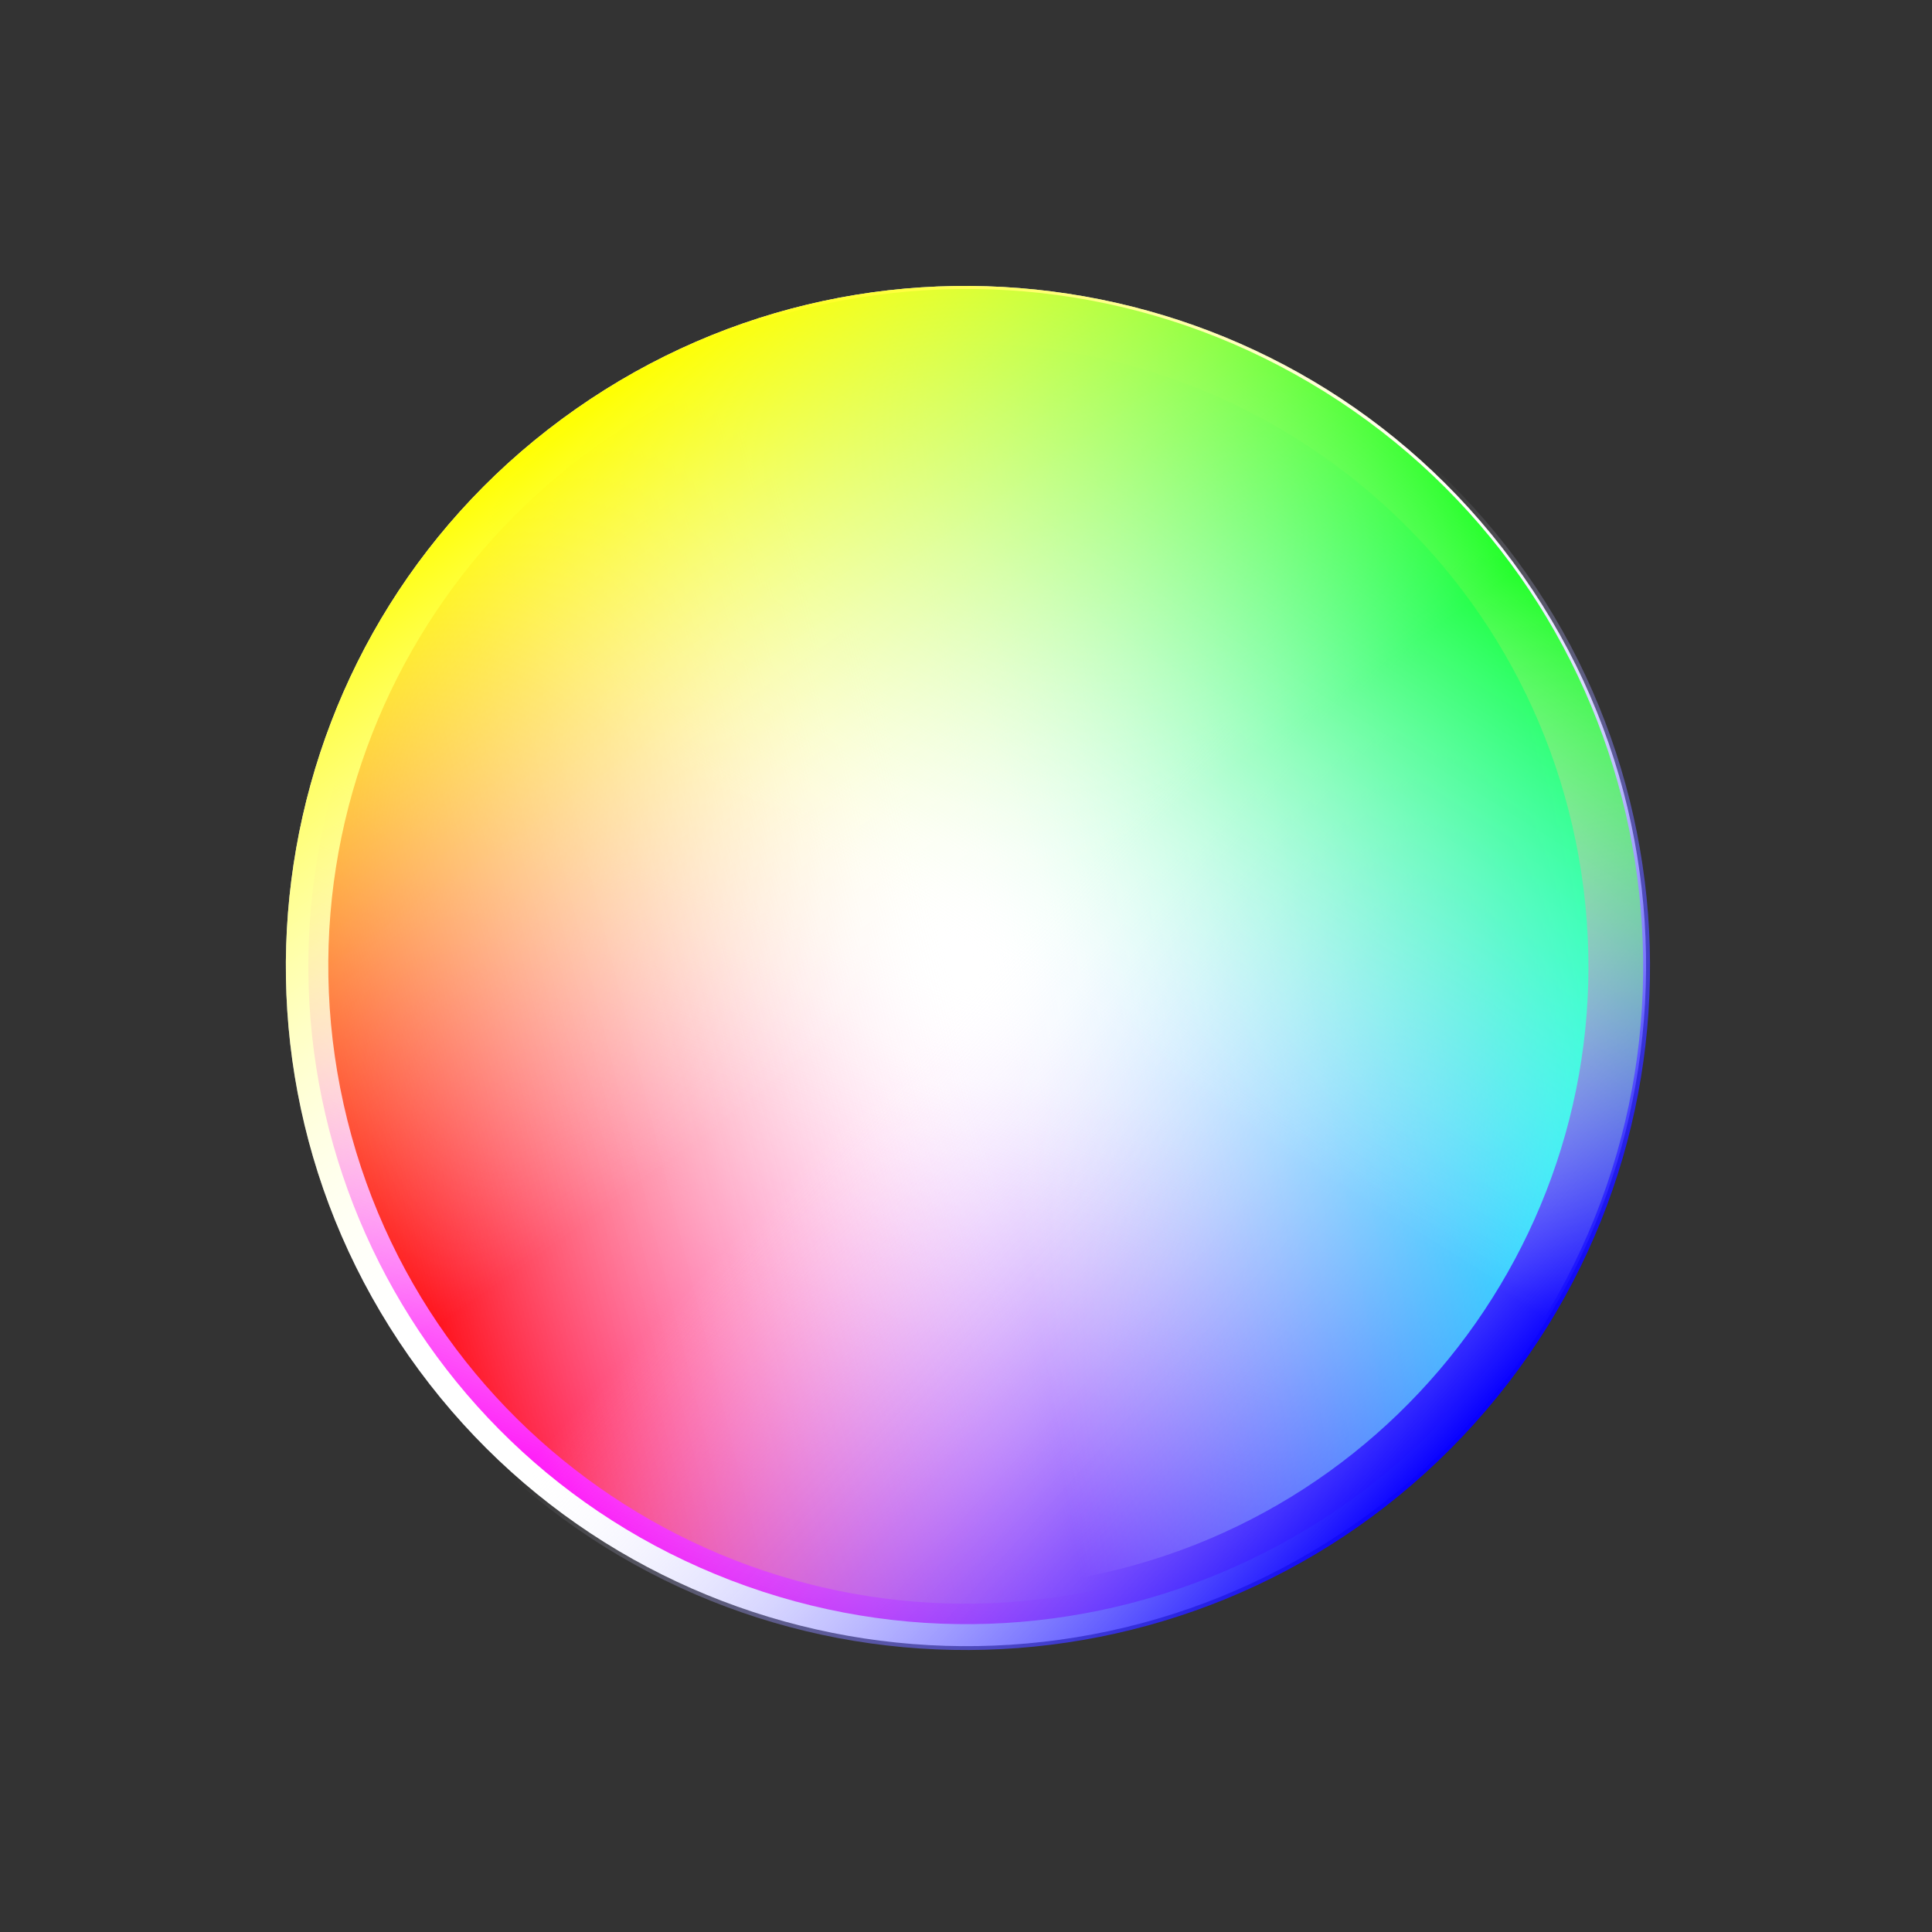 <svg width="55" height="55" viewBox="0 0 55 55" fill="none" xmlns="http://www.w3.org/2000/svg">
<rect x="0" y="0" width="55" height="55" fill="#333333" stroke="none"/>
<g clip-path="url(#clip0_16_14696)">
<path d="M16.395 11.643C7.636 17.776 5.508 29.847 11.64 38.606C17.773 47.364 29.845 49.493 38.603 43.36C47.362 37.227 49.49 25.156 43.358 16.397C37.225 7.639 25.153 5.51 16.395 11.643Z" fill="white"/>
<path d="M20.81 44.991C30.47 48.693 41.302 43.864 45.004 34.205C48.707 24.545 43.877 13.713 34.218 10.011C24.558 6.308 13.726 11.137 10.024 20.797C6.321 30.456 11.15 41.288 20.81 44.991Z" fill="url(#paint0_linear_16_14696)"/>
<path d="M9.889 31.89C12.314 41.617 22.164 47.535 31.891 45.11C41.617 42.685 47.536 32.835 45.111 23.109C42.686 13.383 32.835 7.464 23.109 9.889C13.383 12.314 7.464 22.164 9.889 31.89Z" fill="url(#paint1_linear_16_14696)"/>
<path d="M41.971 40.53C49.167 32.538 48.522 20.226 40.53 13.03C32.538 5.834 20.226 6.479 13.03 14.471C5.834 22.463 6.479 34.775 14.471 41.971C22.463 49.167 34.775 48.522 41.971 40.53Z" fill="url(#paint2_linear_16_14696)"/>
<path d="M44.948 24.423C43.248 14.787 34.06 8.353 24.424 10.052C14.787 11.751 8.353 20.94 10.052 30.576C11.752 40.212 20.941 46.646 30.576 44.947C40.212 43.248 46.647 34.059 44.948 24.423Z" fill="url(#paint3_linear_16_14696)"/>
<path d="M37.717 11.158C28.691 5.517 16.8 8.261 11.159 17.287C5.518 26.313 8.262 38.203 17.288 43.844C26.314 49.486 38.204 46.742 43.845 37.716C49.487 28.69 46.743 16.8 37.717 11.158Z" fill="url(#paint4_linear_16_14696)"/>
<path d="M16.395 11.643C7.636 17.776 5.508 29.847 11.64 38.606C17.773 47.364 29.845 49.493 38.603 43.36C47.362 37.227 49.49 25.156 43.358 16.397C37.225 7.639 25.153 5.51 16.395 11.643Z" fill="url(#paint5_linear_16_14696)"/>
</g>
<defs>
<linearGradient id="paint0_linear_16_14696" x1="34.218" y1="10.011" x2="20.81" y2="44.991" gradientUnits="userSpaceOnUse">
<stop stop-color="#FF0000" stop-opacity="0"/>
<stop offset="0.506" stop-color="white" stop-opacity="0"/>
<stop offset="1" stop-color="#FF00F7"/>
</linearGradient>
<linearGradient id="paint1_linear_16_14696" x1="45.111" y1="23.109" x2="9.889" y2="31.891" gradientUnits="userSpaceOnUse">
<stop stop-color="#FF0000" stop-opacity="0"/>
<stop offset="0.506" stop-color="white" stop-opacity="0"/>
<stop offset="1" stop-color="#FF0000"/>
</linearGradient>
<linearGradient id="paint2_linear_16_14696" x1="13.03" y1="14.471" x2="41.971" y2="40.53" gradientUnits="userSpaceOnUse">
<stop stop-color="#2000FF" stop-opacity="0"/>
<stop offset="0.506" stop-color="white" stop-opacity="0"/>
<stop offset="1" stop-color="#0800FF"/>
</linearGradient>
<linearGradient id="paint3_linear_16_14696" x1="10.052" y1="30.576" x2="44.948" y2="24.423" gradientUnits="userSpaceOnUse">
<stop stop-color="#2000FF" stop-opacity="0"/>
<stop offset="0.506" stop-color="white" stop-opacity="0"/>
<stop offset="1" stop-color="#00FFFF"/>
</linearGradient>
<linearGradient id="paint4_linear_16_14696" x1="17.288" y1="43.844" x2="37.716" y2="11.158" gradientUnits="userSpaceOnUse">
<stop stop-color="#2000FF" stop-opacity="0"/>
<stop offset="0.506" stop-color="white" stop-opacity="0"/>
<stop offset="1" stop-color="#00FF08"/>
</linearGradient>
<linearGradient id="paint5_linear_16_14696" x1="38.603" y1="43.36" x2="16.395" y2="11.643" gradientUnits="userSpaceOnUse">
<stop stop-color="#2000FF" stop-opacity="0"/>
<stop offset="0.506" stop-color="white" stop-opacity="0"/>
<stop offset="1" stop-color="#FFFF00"/>
</linearGradient>
<clipPath id="clip0_16_14696">
<rect width="55" height="55" fill="white"/>
</clipPath>
</defs>
</svg>
